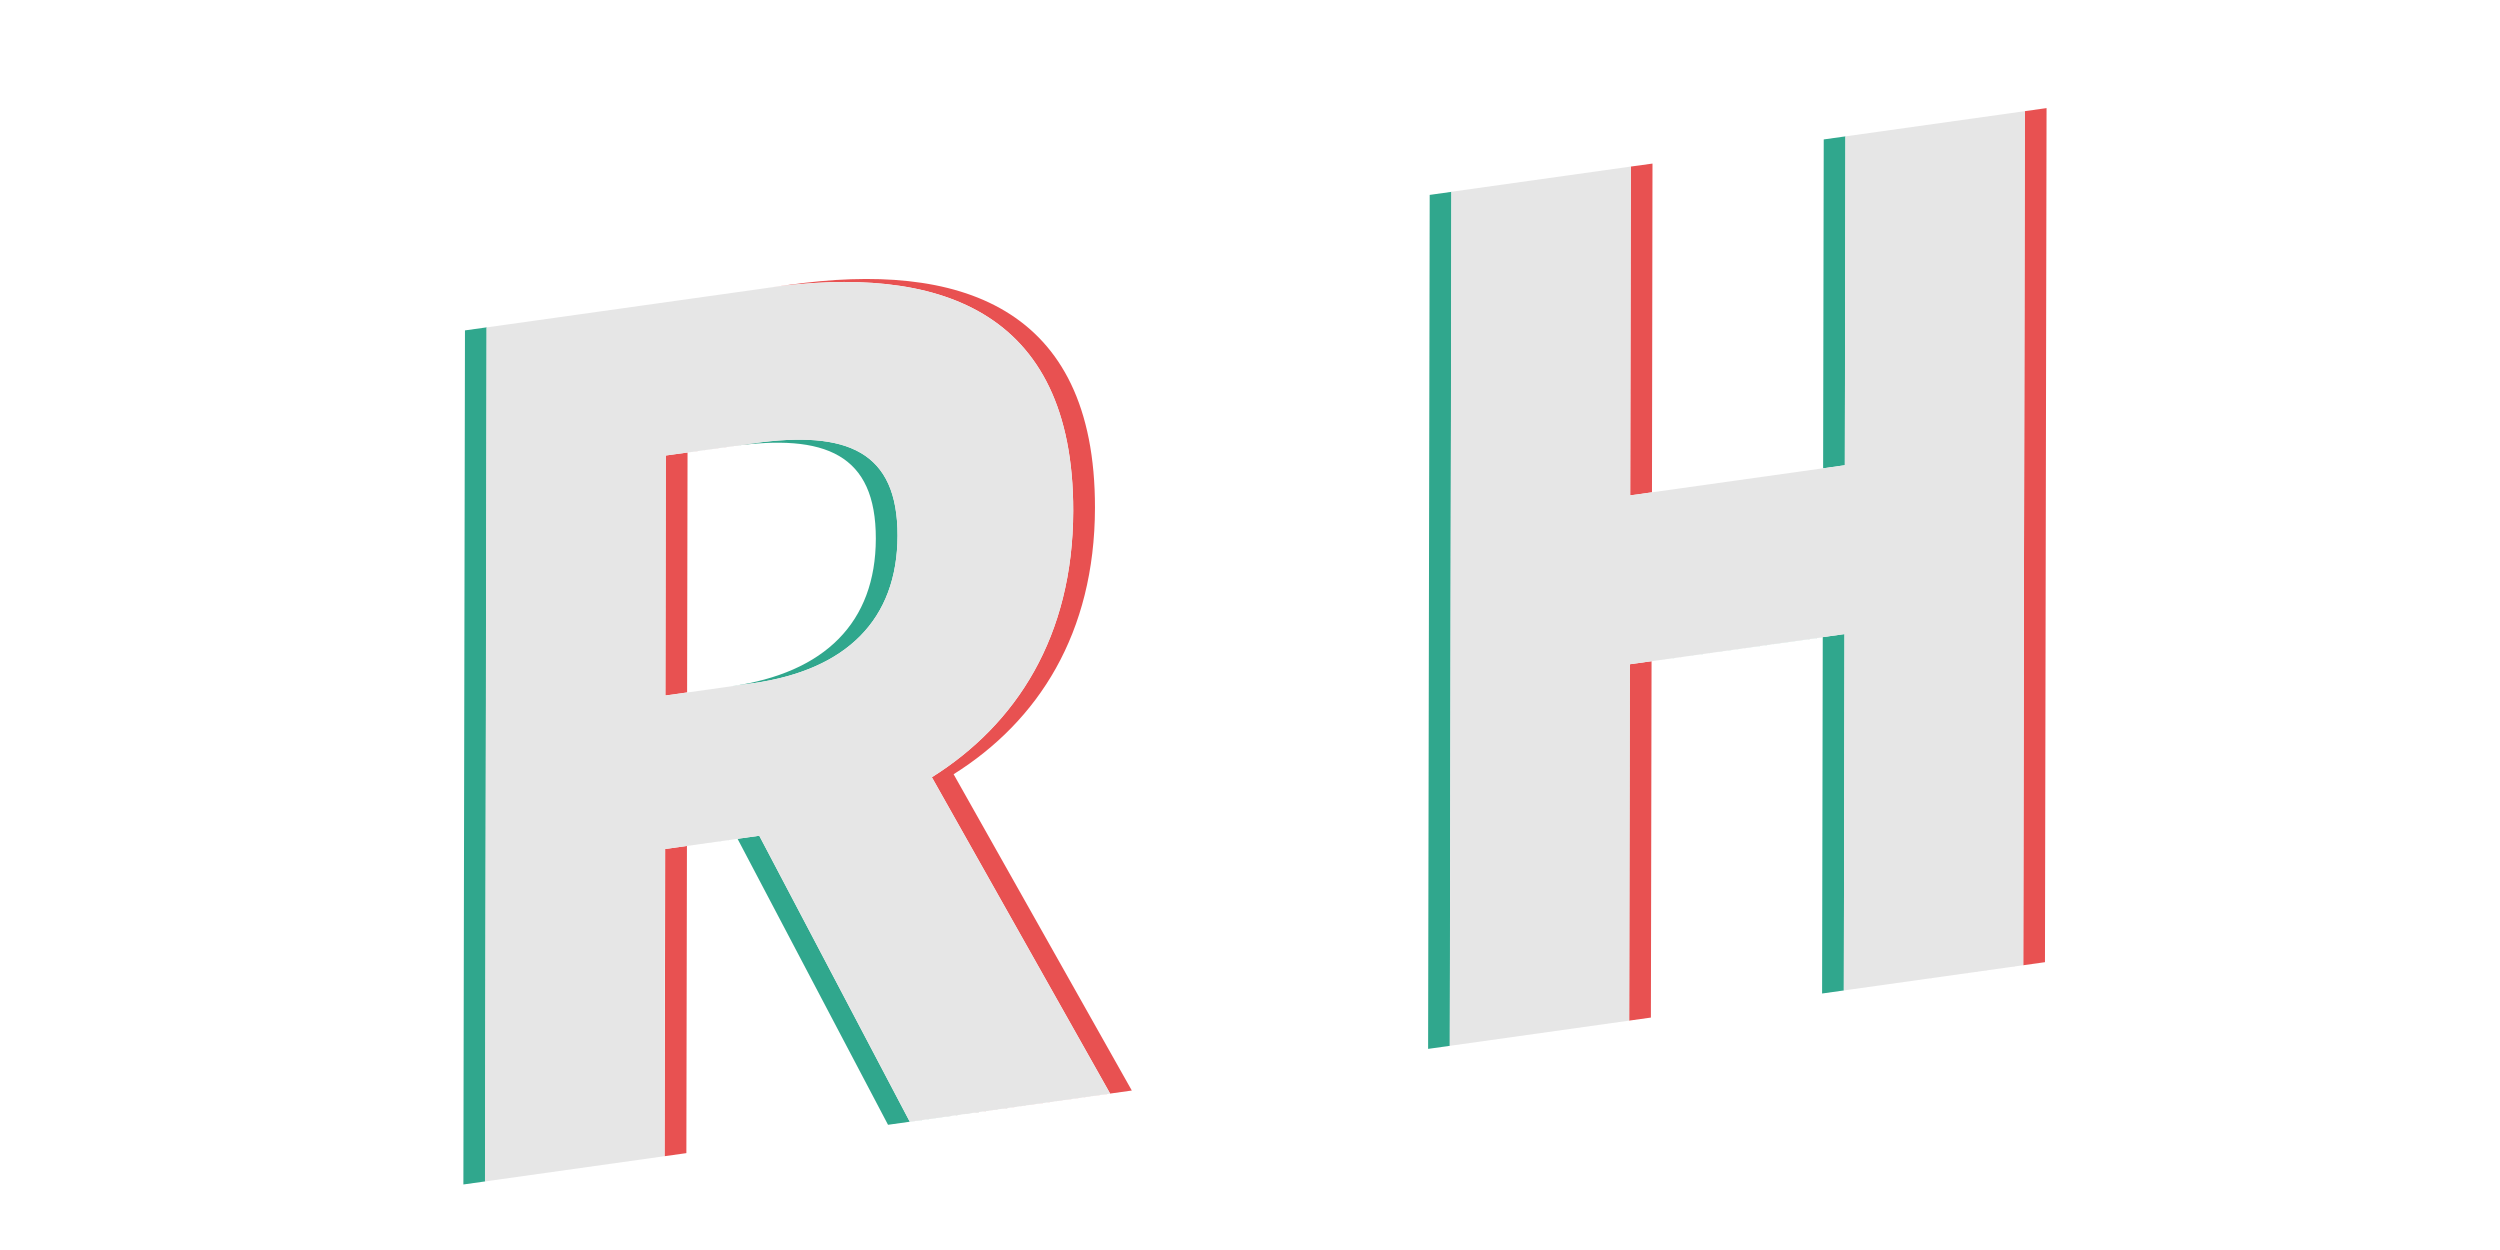 <svg id="圖層_1" data-name="圖層 1" xmlns="http://www.w3.org/2000/svg" xmlns:xlink="http://www.w3.org/1999/xlink" viewBox="0 0 1024 512"><defs><style>.cls-1{fill:none;}.cls-2{isolation:isolate;}.cls-3{clip-path:url(#clip-path);}.cls-4{fill:#30a78d;}.cls-5{fill:#e85151;}.cls-6{fill:#e6e6e6;}</style><clipPath id="clip-path"><polygon class="cls-1" points="189.8 485.16 190.45 135.33 838.27 44.28 837.62 394.11 189.8 485.16"/></clipPath></defs><title>Banner</title><g class="cls-2"><g class="cls-3"><path class="cls-4" d="M311,342.32l-29.63,4.17,20.73-2.92,61.64,117.15,82.06-11.53-64.26,9-8.9,1.25L311,342.32M308.5,181.57l-26.88,3.77,18-2.52c38.53-5.42,59.18,3.28,59.12,37.83-.07,34.24-20.77,55-59.3,60.46l8.9-1.25c38.53-5.41,59.23-26.22,59.3-60.46.06-34.55-20.59-43.25-59.12-37.83M199.35,134.08l-8.9,1.25-.65,349.83,73.49-10.33-55.69,7.83-8.9,1.25.65-349.83"/><path class="cls-4" d="M755.5,259.72l-79,11.11L746.6,261l-.27,146,73.49-10.33-55.69,7.83-8.9,1.25.27-146m-161-181.17-8.9,1.25-.65,349.83,73.49-10.33-55.69,7.82-8.9,1.26.65-349.83M755.88,55.86,747,57.11l-.25,134.7,8.9-1.25.25-134.7"/><path class="cls-5" d="M311,342.32l-38.52,5.42-.24,125.84-64.59,9.08,55.69-7.83,17.8-2.5.23-125.84L311,342.32M308.5,181.57l-35.78,5-.18,98.3,8.9-1.25.18-98.3,26.88-3.77m15-64.94-8.9,1.25c68.66-9.65,125.11,8.18,125,91.41-.1,51.4-23.26,87.33-57.9,109.08l73,129.56-73.15,10.29,64.26-9,17.79-2.51-73-129.56c34.64-21.75,57.8-57.68,57.9-109.08.15-83.23-56.3-101.06-125-91.41"/><path class="cls-5" d="M755.5,259.72l-87.92,12.36-.27,146-64.59,9.07,55.69-7.82,17.8-2.5.27-146,79-11.11M676.86,67,668,68.22l-.25,134.69,8.9-1.25L676.86,67M838.27,44.28l-8.9,1.25-.65,349.83-64.59,9.08,55.69-7.83,17.8-2.5.65-349.83"/><path class="cls-6" d="M272.54,284.89l.18-98.3,35.78-5c38.53-5.42,59.18,3.28,59.12,37.83-.07,34.24-20.77,55-59.3,60.46l-8.9,1.25-18,2.53-8.9,1.25m42-167-115.23,16.2-.65,349.83,8.9-1.25,64.59-9.08.24-125.84L311,342.32l61.64,117.15,8.9-1.25,73.15-10.29-73-129.56c34.64-21.75,57.8-57.68,57.9-109.08.15-83.23-56.3-101.06-125-91.41"/><polyline class="cls-6" points="829.37 45.53 755.88 55.86 755.63 190.56 746.73 191.81 676.61 201.66 667.71 202.91 667.96 68.22 594.47 78.55 593.82 428.38 602.72 427.13 667.31 418.05 667.59 272.08 755.5 259.72 755.23 405.69 764.13 404.44 828.72 395.36 829.37 45.53"/></g></g></svg>